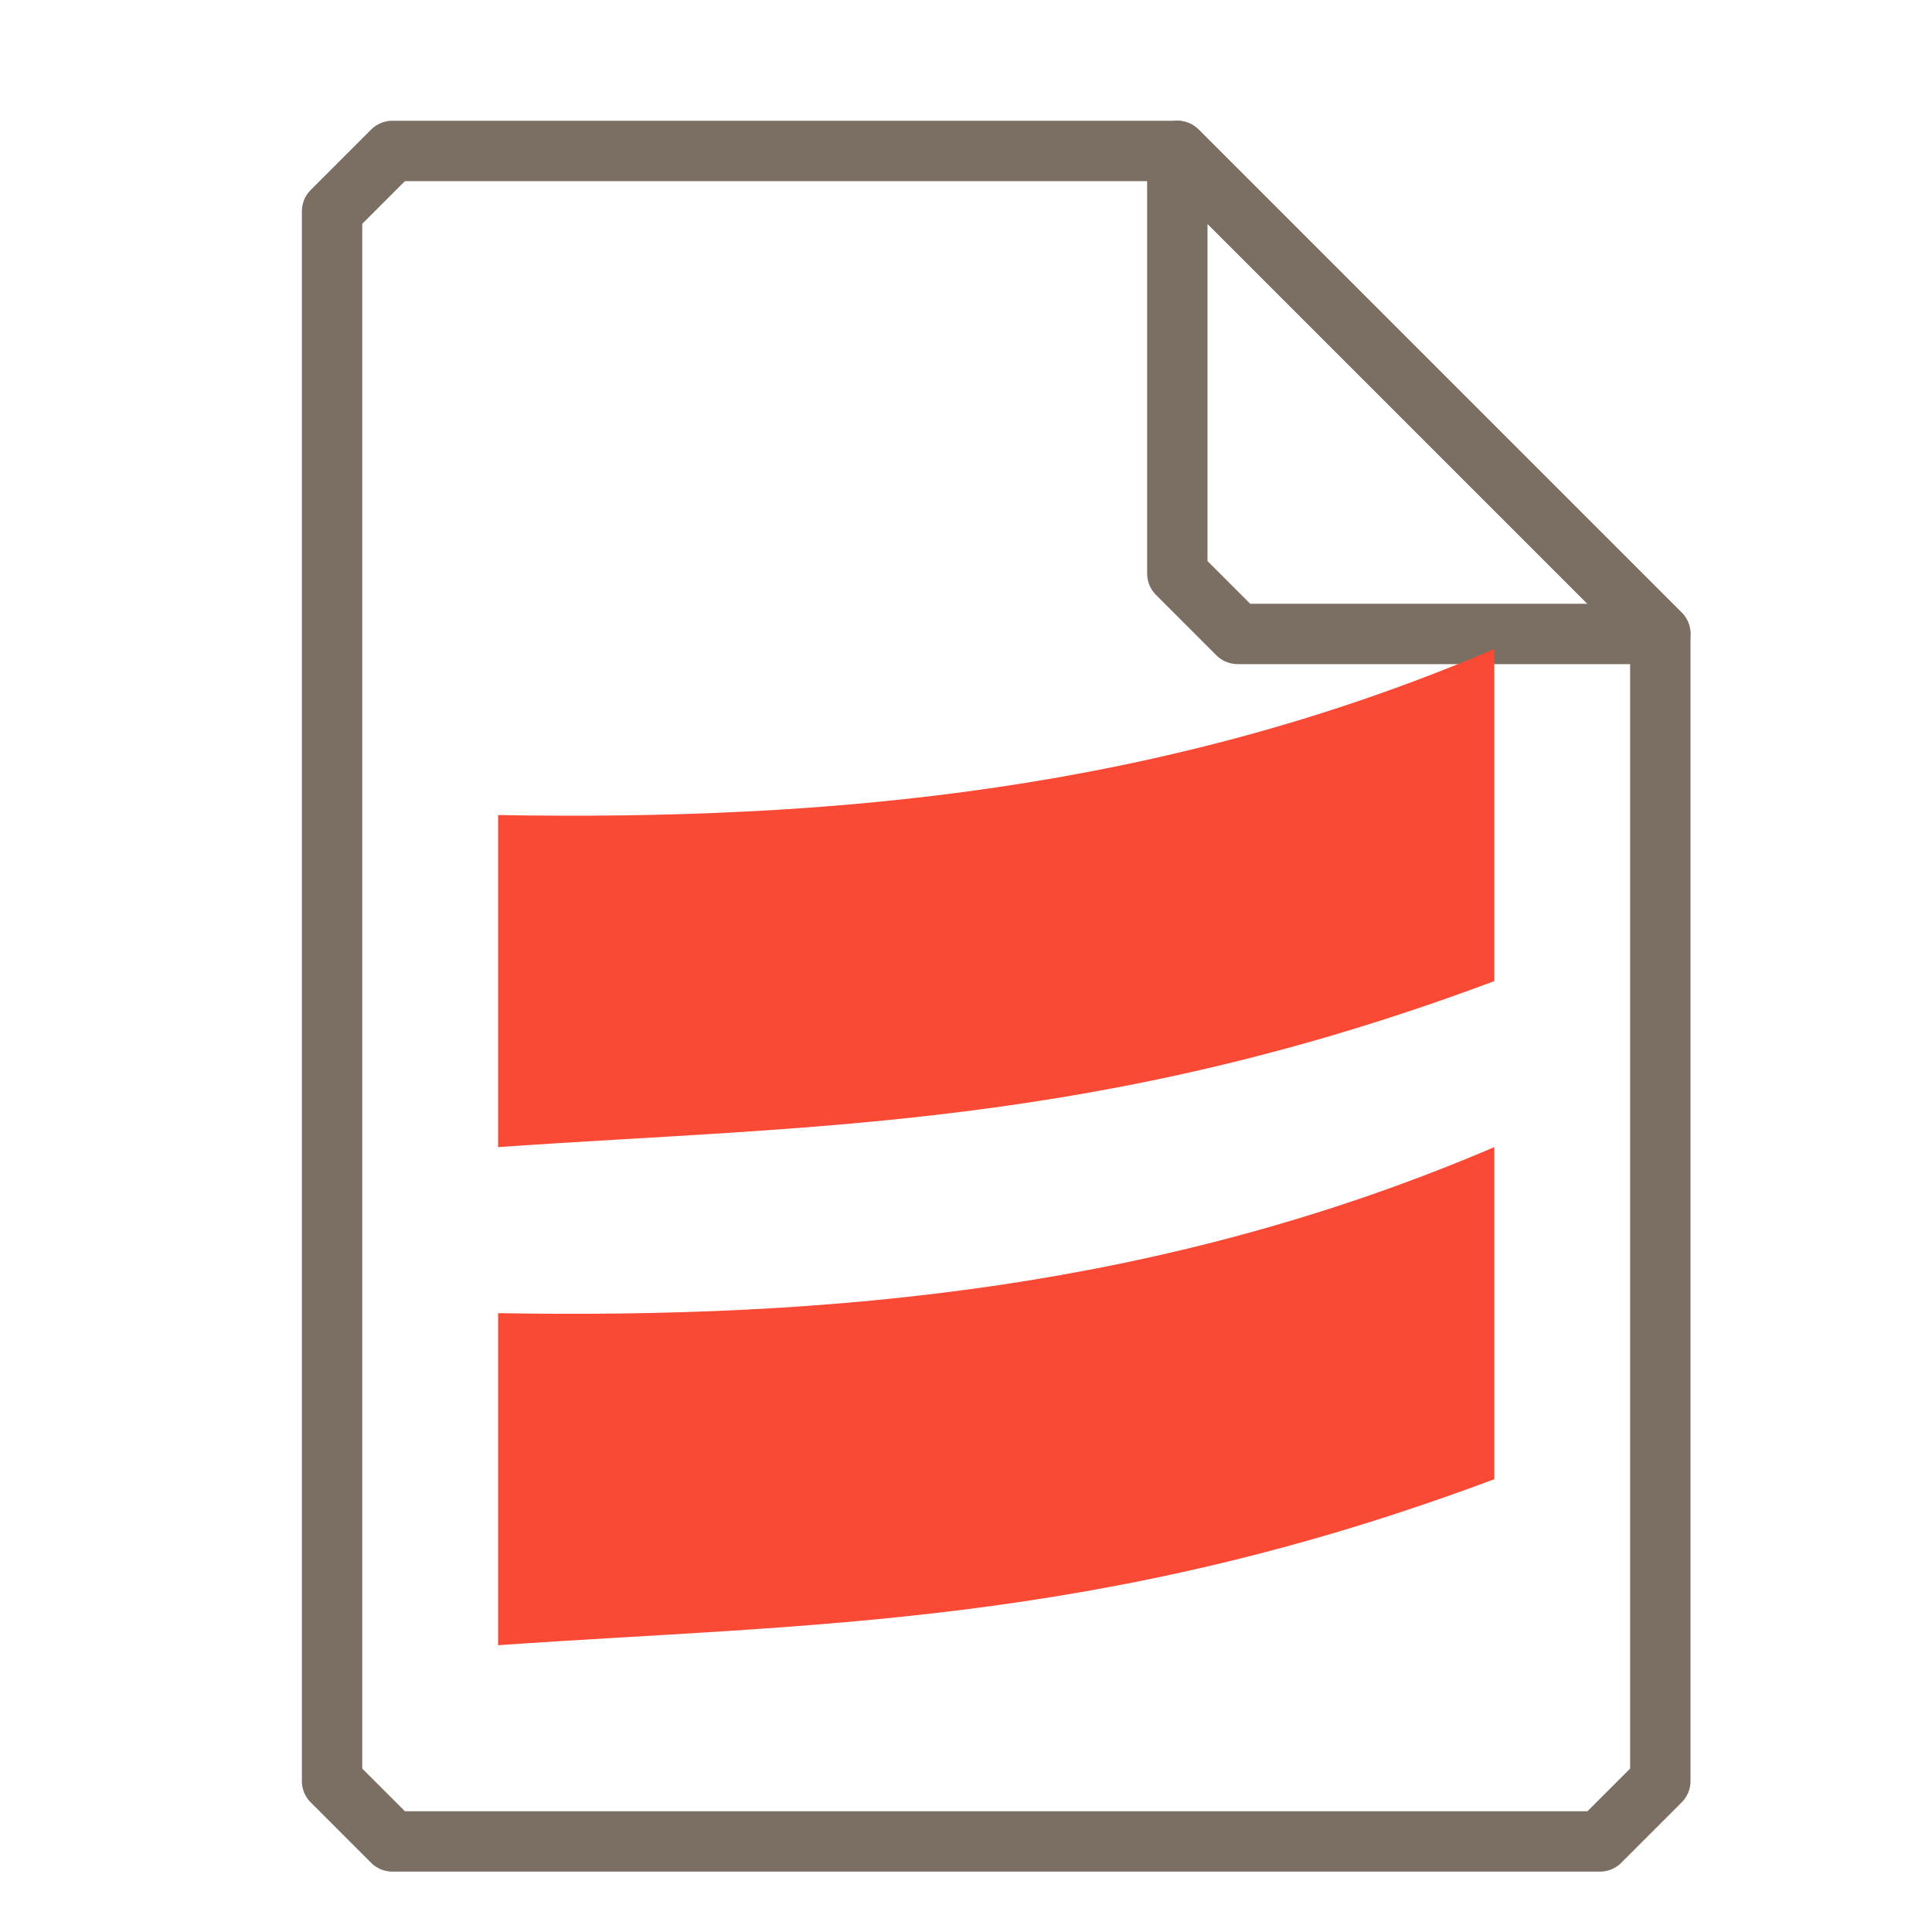<?xml version="1.0" encoding="UTF-8"?>
<svg xmlns="http://www.w3.org/2000/svg" xmlns:xlink="http://www.w3.org/1999/xlink" width="16" height="16" viewBox="0 0 16 16">
<path fill="none" stroke-width="1" stroke-linecap="round" stroke-linejoin="round" stroke="rgb(48.235%, 43.529%, 39.216%)" stroke-opacity="1" stroke-miterlimit="4" d="M 6.5 2.5 L 5.5 3.5 L 5.5 29.5 L 6.5 30.5 L 26.5 30.5 L 27.5 29.5 L 27.5 10.5 L 19.5 2.5 Z M 6.5 2.5 " transform="matrix(0.5, 0, 0, 0.5, 0, 0)"/>
<path fill="none" stroke-width="1" stroke-linecap="round" stroke-linejoin="round" stroke="rgb(48.235%, 43.529%, 39.216%)" stroke-opacity="1" stroke-miterlimit="4" d="M 19.5 2.5 L 27.5 10.5 L 20.5 10.5 L 19.5 9.5 Z M 19.5 2.5 " transform="matrix(0.5, 0, 0, 0.5, 0, 0)"/>
<path fill-rule="nonzero" fill="rgb(98.039%, 28.627%, 20.392%)" fill-opacity="1" d="M 4.125 10.875 C 6.875 10.922 9.625 10.676 12.375 9.5 L 12.375 12.25 C 9.102 13.477 6.684 13.445 4.125 13.625 Z M 4.125 6.75 C 6.875 6.797 9.625 6.551 12.375 5.375 L 12.375 8.125 C 9.102 9.352 6.684 9.32 4.125 9.5 Z M 4.125 6.75 "/>
</svg>

